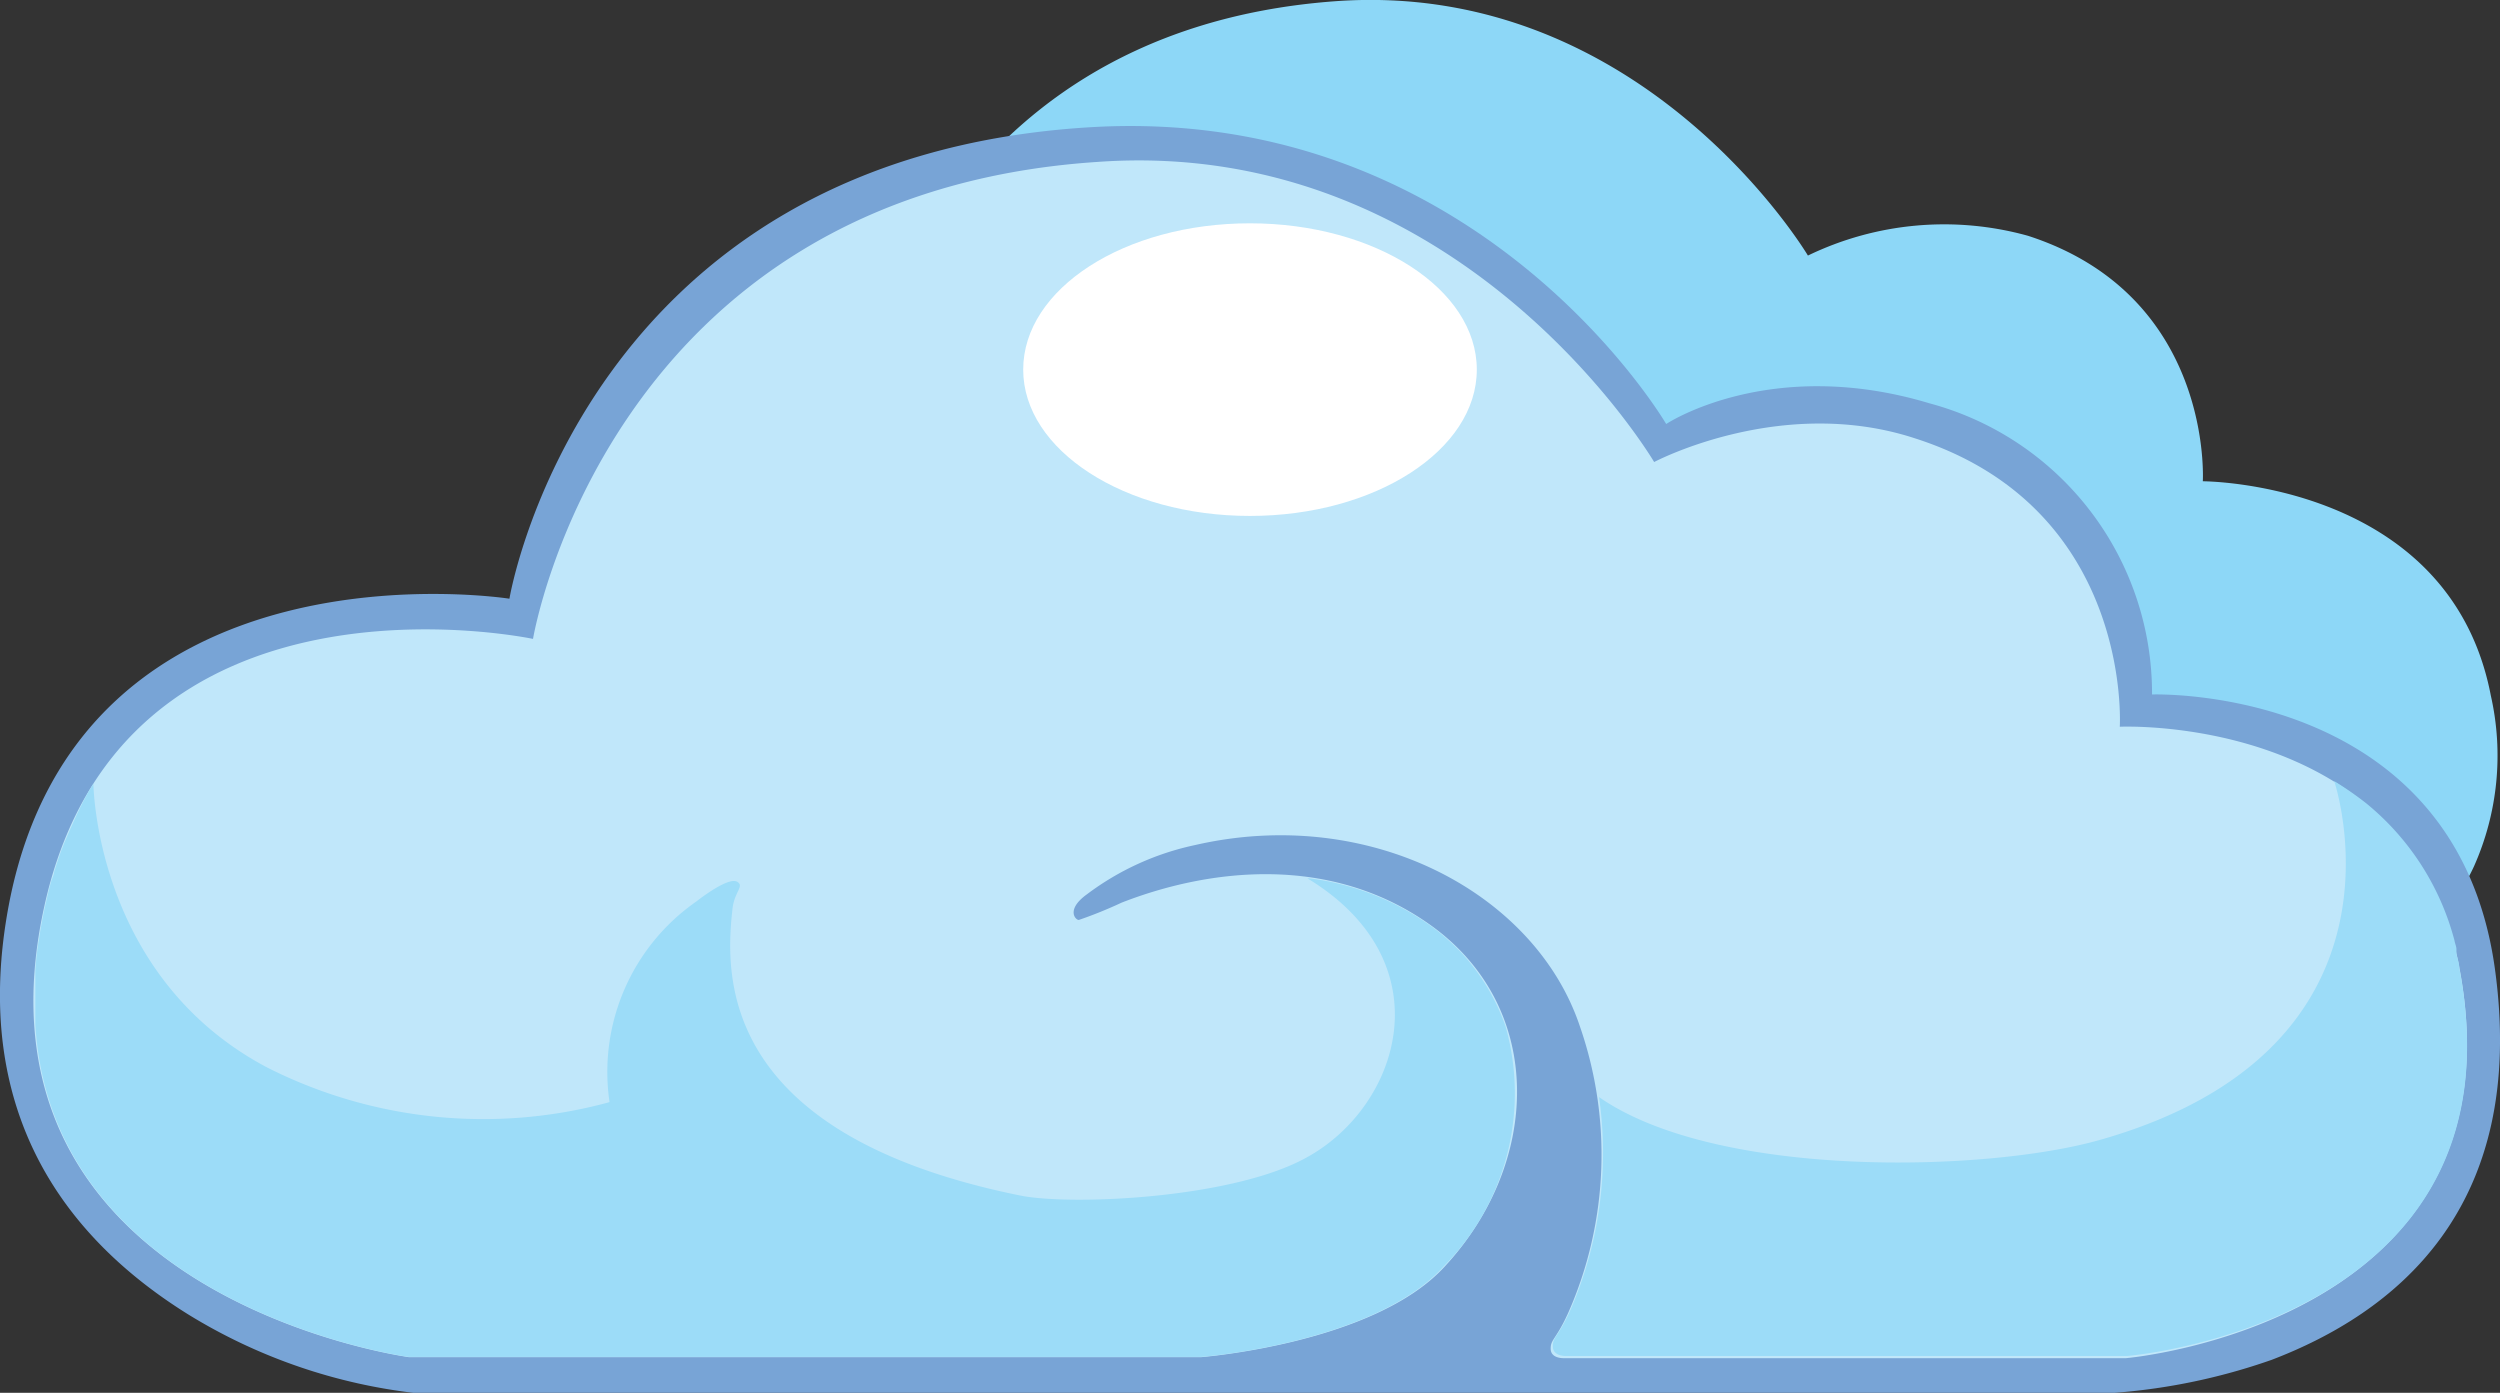 <svg xmlns="http://www.w3.org/2000/svg" viewBox="0 0 103.89 57.88"><rect x="0" y="0" width="103.89" height="57.88" fill="#333333" stroke="none"/><g id="图层_2" data-name="图层 2"><g id="图层_1-2" data-name="图层 1"><path d="M103.51,28.91C101.8,20,91.54,20,91.54,20S92,12.3,84.28,9.8a13,13,0,0,0-9.15.82S68.3-.87,55.5.05C38.21,1.31,35.63,17,35.63,17S24.81,14.48,22.08,27.08c-2.95,13.66,9.17,15.18,9.17,15.18H59.16s6.11-.48,8.6-3.19c3.36-3.69,3.53-9.07-.42-12-3.56-2.62-7.92-2-11-.9a12.51,12.51,0,0,1-1.51.62c-.11,0-.45-.36.29-.89A9.49,9.49,0,0,1,59,24.18c6.18-1.43,12,1.67,13.59,6.37a13.85,13.85,0,0,1-.4,10.09c-.42,1-.63,1-.61,1.3s.48.32.48.32H91.81s8.24-.29,11-6.26A11.31,11.31,0,0,0,103.51,28.91Z" style="fill:#8dd7f7"/><path d="M21.17,24.88S3.3,22.07.36,37.64c-1.61,8.59,2.38,13.83,7.49,17a23,23,0,0,0,9.5,3.26H87.59a25.48,25.48,0,0,0,6.81-1.39c5-1.91,10.69-6.2,9.27-16.31C102,28.41,89.43,28.86,89.43,28.86a12.48,12.48,0,0,0-9.25-12.1c-6.64-2-10.94.86-10.94.86S61.52,4.39,45.43,5.28C24.21,6.48,21.17,24.88,21.17,24.88Z" style="fill:#78a4d6"/><path d="M102.2,40.2c-2-10.56-14.11-10-14.11-10s.56-9.11-8.56-12c-5.53-1.79-10.79,1-10.79,1s-8-13.57-23.15-12.47C25.21,8.09,22.15,26.55,22.15,26.55S5,22.9,1.82,37.76C-1.66,53.88,17,56.4,17,56.4H49.9s7.21-.56,10.14-3.77c4-4.33,4.17-10.7-.5-14.12-4.22-3.08-9.34-2.4-12.93-1a17.8,17.8,0,0,1-1.78.72c-.14,0-.54-.43.33-1.06a11.41,11.41,0,0,1,4.49-2.05c7.29-1.68,14.15,2,16,7.52a16.28,16.28,0,0,1-.47,11.89c-.51,1.14-.75,1.12-.74,1.53s.56.38.56.38H88.35S105,55,102.2,40.2Z" style="fill:#c0e7fa"/><path d="M49.89,56.39S57.1,55.83,60,52.62a10.23,10.23,0,0,0,2.57-9.95,8.75,8.75,0,0,0-1.88-3.12l-.21-.21-.28-.26a8.13,8.13,0,0,0-.71-.58,11.05,11.05,0,0,0-5.08-2h-.08C60.1,40,58.17,46,54.28,48.11c-3.07,1.7-9.78,2-11.89,1.57-12.67-2.57-12.24-9.29-11.95-11.92.08-.71.51-.94.19-1.12s-1.28.5-1.69.82a8.63,8.63,0,0,0-3.61,8.34,19.88,19.88,0,0,1-14.21-1.43c-6.59-3.47-7.2-10.5-7.24-11.8l-.18.29A15.88,15.88,0,0,0,3,34.28c-.12.25-.22.51-.34.77a2,2,0,0,1-.1.26c-.11.3-.21.61-.31.92,0,.12-.07.24-.11.36-.09.3-.16.6-.23.91-.11.48-.21,1-.29,1.53a12.17,12.17,0,0,0-.15,1.29s0,.09,0,.14c0,.35,0,.68,0,1v.41c0,.23,0,.47,0,.71C2.19,54.39,17,56.39,17,56.39Zm52.62-13.53a17.68,17.68,0,0,0-.31-2.62c0-.21-.08-.41-.12-.6l0-.19c0-.12-.06-.23-.08-.36a10.94,10.94,0,0,0-3.66-5.7A13.47,13.47,0,0,0,97,32.46s3.77,11.1-9.77,14.92c-4.76,1.34-15.9,1.61-20.78-1.79a16.37,16.37,0,0,1-1.19,8.85c-.51,1.14-.75,1.12-.73,1.53s.56.38.56.38H88.39S103,55.18,102.51,42.86Z" style="fill:#9cdcf8"/><path d="M42.52,15.36c0,3.35,4.22,6.08,9.42,6.08s9.43-2.73,9.43-6.08-4.22-6.08-9.43-6.08S42.52,12,42.52,15.36Z" style="fill:#fff"/></g></g></svg>